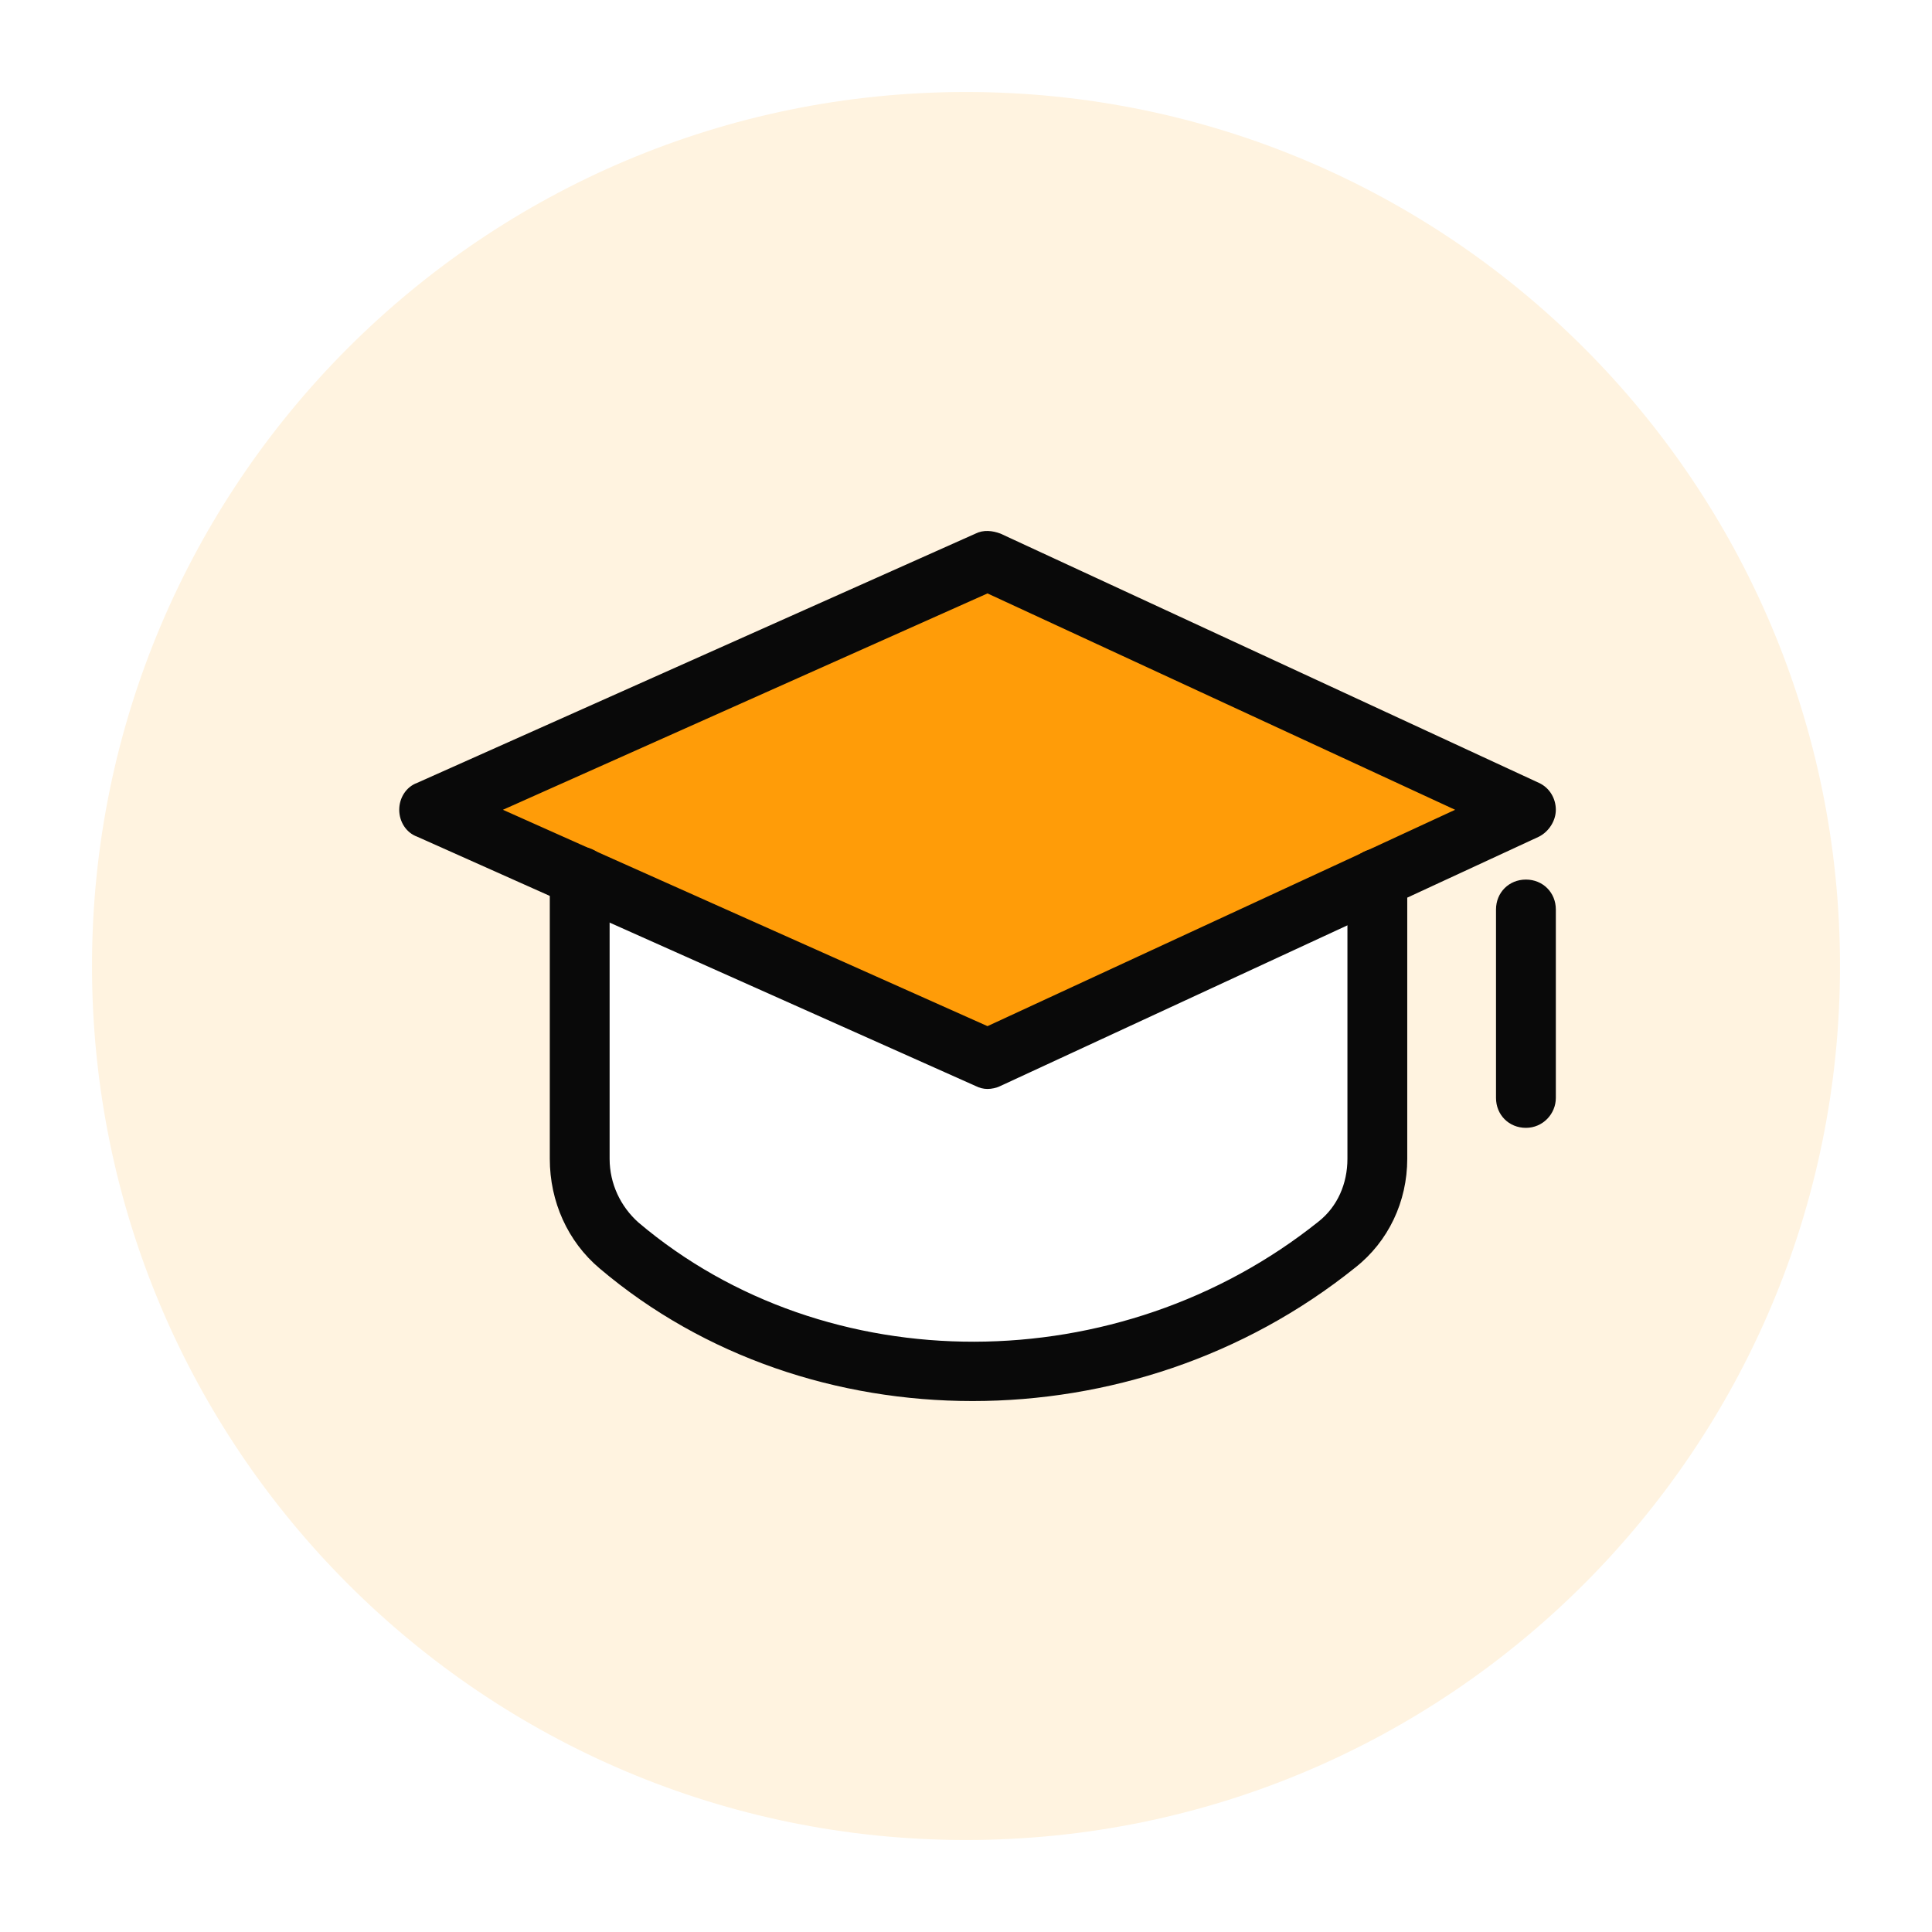 <svg width="84" height="84" viewBox="0 0 84 84" fill="none" xmlns="http://www.w3.org/2000/svg">
<g clip-path="url(#clip0_1_158)" filter="url(#filter0_d_1_158)">
<path d="M42 76C62.987 76 80 58.987 80 38C80 17.013 62.987 0 42 0C21.013 0 4 17.013 4 38C4 58.987 21.013 76 42 76Z" fill="#FFF3E0"/>
<path d="M59.842 34.199V46.381C59.842 47.811 59.191 49.198 58.108 50.109C49.047 57.392 35.739 57.608 26.895 50.152C25.811 49.198 25.161 47.811 25.161 46.381V34.112" fill="white"/>
<path d="M18.658 31.208L42.935 42.045L66.344 31.208L42.935 20.37L18.658 31.208Z" fill="#FF9C08"/>
<path d="M42.284 56.915C36.432 56.915 30.623 55.008 26.071 51.149C24.684 49.979 23.904 48.245 23.904 46.381V34.112C23.904 33.376 24.467 32.812 25.204 32.812C25.941 32.812 26.505 33.376 26.505 34.112V46.381C26.505 47.465 26.982 48.462 27.762 49.155C35.955 56.091 48.657 56.048 57.327 49.112C58.151 48.462 58.584 47.465 58.584 46.381V34.199C58.584 33.462 59.148 32.899 59.885 32.899C60.622 32.899 61.185 33.462 61.185 34.199V46.381C61.185 48.245 60.362 49.979 58.931 51.106C54.076 55.008 48.137 56.915 42.284 56.915Z" fill="#090909"/>
<path d="M42.935 43.346C42.761 43.346 42.588 43.303 42.415 43.216L18.138 32.378C17.661 32.205 17.358 31.728 17.358 31.208C17.358 30.688 17.661 30.211 18.138 30.037L42.415 19.2C42.761 19.026 43.151 19.07 43.498 19.2L66.908 30.037C67.385 30.254 67.645 30.731 67.645 31.208C67.645 31.685 67.341 32.161 66.908 32.378L43.498 43.216C43.325 43.303 43.108 43.346 42.935 43.346ZM21.866 31.208L42.935 40.615L63.266 31.208L42.935 21.801L21.866 31.208ZM66.344 45.037C65.607 45.037 65.044 44.473 65.044 43.736V35.543C65.044 34.806 65.607 34.242 66.344 34.242C67.081 34.242 67.645 34.806 67.645 35.543V43.736C67.645 44.43 67.081 45.037 66.344 45.037Z" fill="#090909"/>
</g>
<defs>
<filter id="filter0_d_1_158" x="0" y="0" width="84" height="84" filterUnits="userSpaceOnUse" color-interpolation-filters="sRGB">
<feFlood flood-opacity="0" result="BackgroundImageFix"/>
<feColorMatrix in="SourceAlpha" type="matrix" values="0 0 0 0 0 0 0 0 0 0 0 0 0 0 0 0 0 0 127 0" result="hardAlpha"/>
<feOffset dy="4"/>
<feGaussianBlur stdDeviation="2"/>
<feComposite in2="hardAlpha" operator="out"/>
<feColorMatrix type="matrix" values="0 0 0 0 0 0 0 0 0 0 0 0 0 0 0 0 0 0 0.25 0"/>
<feBlend mode="normal" in2="BackgroundImageFix" result="effect1_dropShadow_1_158"/>
<feBlend mode="normal" in="SourceGraphic" in2="effect1_dropShadow_1_158" result="shape"/>
</filter>
<clipPath id="clip0_1_158">
<rect width="76" height="76" fill="white" transform="translate(4)"/>
</clipPath>
</defs>
</svg>
